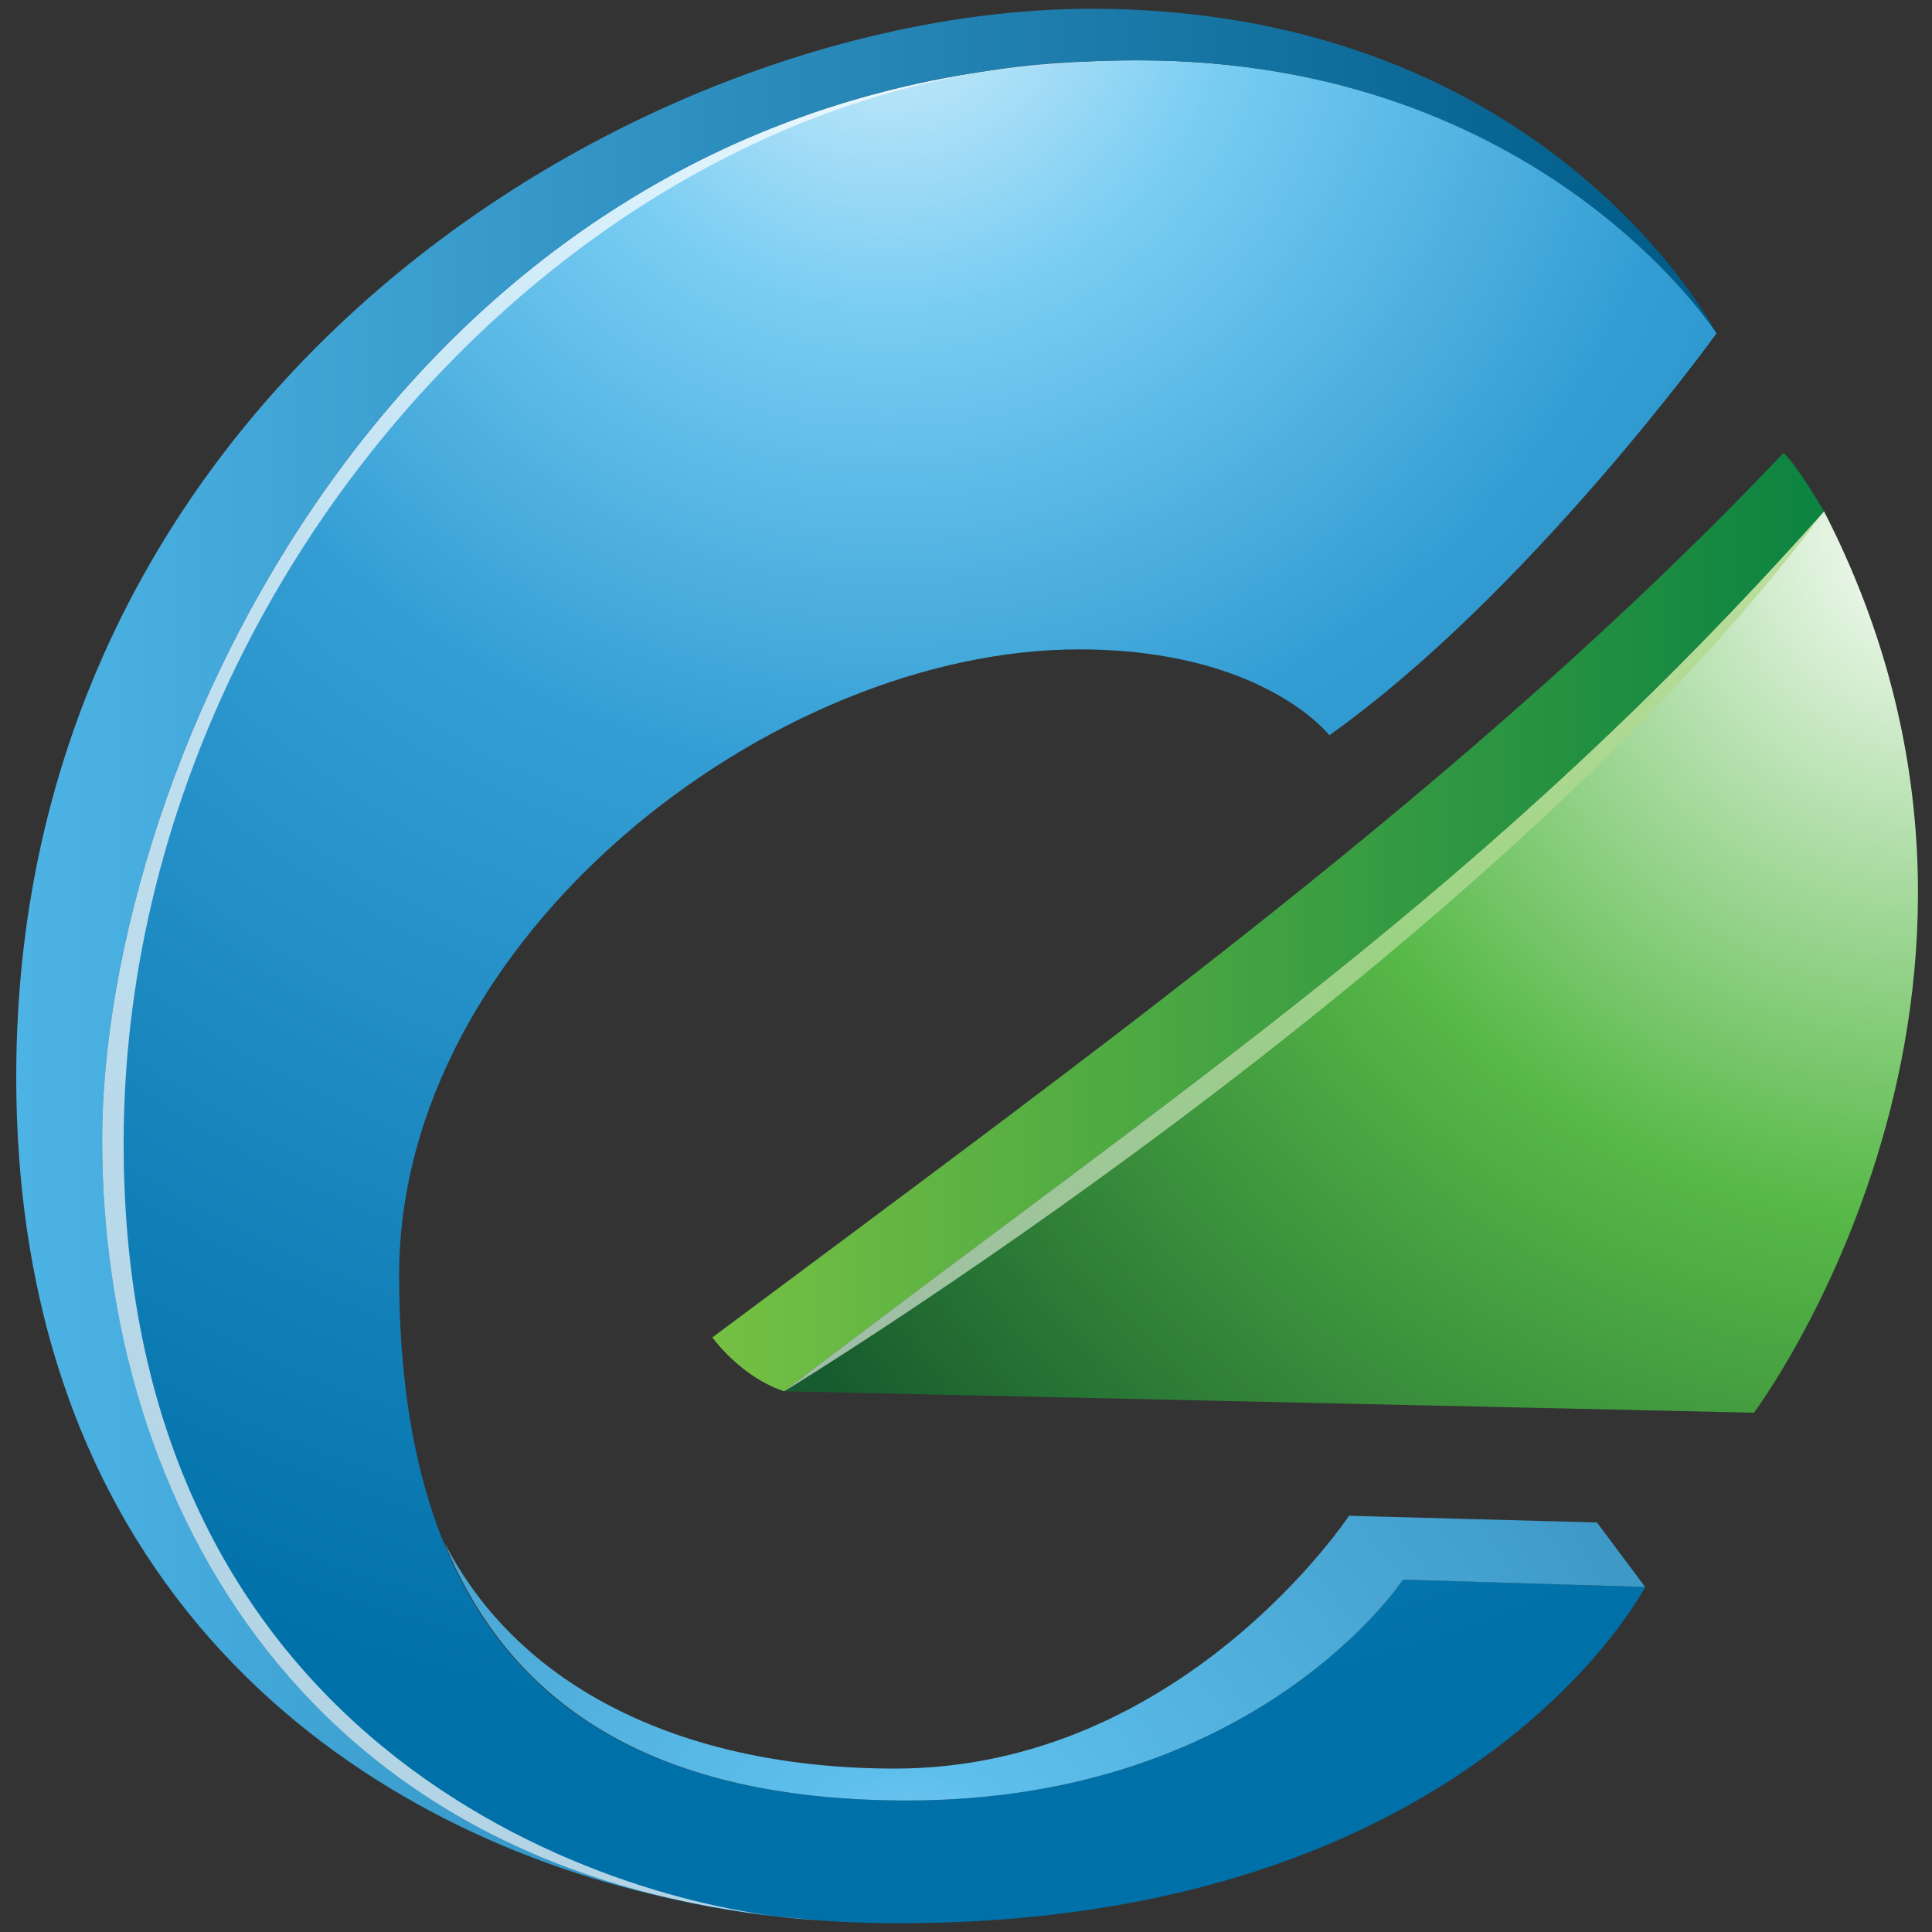 <?xml version="1.0" encoding="UTF-8" standalone="no"?>
<!-- Created with Inkscape (http://www.inkscape.org/) -->

<svg
   xmlns:dc="http://purl.org/dc/elements/1.1/"
   xmlns:cc="http://creativecommons.org/ns#"
   xmlns:rdf="http://www.w3.org/1999/02/22-rdf-syntax-ns#"
   xmlns:svg="http://www.w3.org/2000/svg"
   xmlns="http://www.w3.org/2000/svg"
   xmlns:xlink="http://www.w3.org/1999/xlink"
   xmlns:sodipodi="http://sodipodi.sourceforge.net/DTD/sodipodi-0.dtd"
   xmlns:inkscape="http://www.inkscape.org/namespaces/inkscape"
   width="255"
   height="255"
   viewBox="0 0 255 255"
   id="svg16349"
   version="1.1"
   inkscape:version="0.91 r13725"
   sodipodi:docname="logo_sade.svg">
  <rect x="0" y="0" width="255" height="255" fill="#333333" stroke="none"/>
  <defs
     id="defs16351">
    <clipPath
       clipPathUnits="userSpaceOnUse"
       id="clipPath202-2">
      <path
         d="m 164.564,419.482 c 0,-40.17 23.84,-82.673 84.226,-82.673 l 0,0 c 60.383,0 78.7,35.501 78.7,35.501 l 0,0 -25.572,0.782 c 0,0 -15.29,-23.324 -52.35,-23.324 l 0,0 c -33.691,0 -53.647,15.808 -53.647,55.46 l 0,0 c 0,35.764 39.397,66.086 71.79,66.086 l 0,0 c 19.436,0 26.434,-9.069 26.434,-9.069 l 0,0 c 21.12,15.031 40.883,42.437 40.883,42.437 l 0,0 c 0,0 -18.079,28.831 -61.099,28.831 l 0,0 c -76.453,0 -109.365,-73.861 -109.365,-114.031"
         id="path204-0"
         inkscape:connector-curvature="0" />
    </clipPath>
    <radialGradient
       fx="0"
       fy="0"
       cx="0"
       cy="0"
       r="1"
       gradientUnits="userSpaceOnUse"
       gradientTransform="matrix(22.865,-185.269,-185.269,-22.865,249.552,542.105)"
       spreadMethod="pad"
       id="radialGradient210-6">
      <stop
         style="stop-opacity:1;stop-color:#d6f0fc"
         offset="0"
         id="stop212-1" />
      <stop
         style="stop-opacity:1;stop-color:#77ccf2"
         offset="0.198"
         id="stop214-5" />
      <stop
         style="stop-opacity:1;stop-color:#349ed4"
         offset="0.45"
         id="stop216-5" />
      <stop
         style="stop-opacity:1;stop-color:#0070a9"
         offset="1"
         id="stop218-4" />
    </radialGradient>
    <clipPath
       clipPathUnits="userSpaceOnUse"
       id="clipPath226-3">
      <path
         d="m 236.591,392.98 102.387,-2.264 c 0,0 33.432,44.539 7.398,95.174 l 0,0 C 310.87,445.98 278.942,425.346 236.591,392.98"
         id="path228-6"
         inkscape:connector-curvature="0" />
    </clipPath>
    <radialGradient
       fx="0"
       fy="0"
       cx="0"
       cy="0"
       r="1"
       gradientUnits="userSpaceOnUse"
       gradientTransform="matrix(-112.672,-94.63,-94.63,112.672,358.128,484.277)"
       spreadMethod="pad"
       id="radialGradient234-1">
      <stop
         style="stop-opacity:1;stop-color:#ffffff"
         offset="0"
         id="stop236-0" />
      <stop
         style="stop-opacity:1;stop-color:#57b947"
         offset="0.491"
         id="stop238-6" />
      <stop
         style="stop-opacity:1;stop-color:#175c2e"
         offset="1"
         id="stop240-3" />
    </radialGradient>
    <clipPath
       clipPathUnits="userSpaceOnUse"
       id="clipPath248-4">
      <path
         d="m 248.272,353.137 c -22.155,0 -39.734,8.41 -47.622,23.98 l 0,0 c 7.752,-19.174 24.785,-27.349 48.918,-27.349 l 0,0 c 37.06,0 52.35,23.324 52.35,23.324 l 0,0 25.572,-0.782 -5.09,6.814 -26.183,0.706 c 0,0 -17.622,-26.693 -47.945,-26.693"
         id="path250-7"
         inkscape:connector-curvature="0" />
    </clipPath>
    <radialGradient
       fx="0"
       fy="0"
       cx="0"
       cy="0"
       r="1"
       gradientUnits="userSpaceOnUse"
       gradientTransform="matrix(73.777,40.501,40.501,-73.777,249.596,336.81)"
       spreadMethod="pad"
       id="radialGradient256-8">
      <stop
         style="stop-opacity:1;stop-color:#8acdf1"
         offset="0"
         id="stop258-4" />
      <stop
         style="stop-opacity:1;stop-color:#5ebfec"
         offset="0.193"
         id="stop260-5" />
      <stop
         style="stop-opacity:1;stop-color:#3e99c7"
         offset="1"
         id="stop262-0" />
    </radialGradient>
    <clipPath
       clipPathUnits="userSpaceOnUse"
       id="clipPath270-2">
      <path
         d="m 248.79,336.809 c -1.432,0 -2.826,0.045 -4.222,0.093 l 0,0 c 1.444,-0.056 2.863,-0.093 4.222,-0.093"
         id="path272-9"
         inkscape:connector-curvature="0" />
    </clipPath>
    <linearGradient
       inkscape:collect="always"
       xlink:href="#linearGradient278"
       id="linearGradient6942"
       gradientUnits="userSpaceOnUse"
       gradientTransform="matrix(4.222,0,0,-4.222,244.568,336.856)"
       spreadMethod="pad"
       x1="0"
       y1="0"
       x2="1"
       y2="0" />
    <linearGradient
       x1="0"
       y1="0"
       x2="1"
       y2="0"
       gradientUnits="userSpaceOnUse"
       gradientTransform="matrix(4.222,0,0,-4.222,244.568,336.856)"
       spreadMethod="pad"
       id="linearGradient278">
      <stop
         style="stop-opacity:1;stop-color:#4db3e5"
         offset="0"
         id="stop280" />
      <stop
         style="stop-opacity:1;stop-color:#005b88"
         offset="0.992"
         id="stop282" />
      <stop
         style="stop-opacity:1;stop-color:#005b88"
         offset="1"
         id="stop284" />
    </linearGradient>
    <clipPath
       clipPathUnits="userSpaceOnUse"
       id="clipPath292-9">
      <path
         d="m 155.492,426.22 c 0,-55.978 37.719,-80.324 69.891,-86.968 l 0,0 c -34.663,7.654 -52.84,32.451 -58.674,59.778 l 0,0 -0.436,2.113 c -1.149,6.062 -1.709,12.227 -1.709,18.339 l 0,0 c 0,40.17 32.912,114.031 109.365,114.031 l 0,0 c 42.632,0 61.099,-28.831 61.099,-28.831 l 0,0 c 0,0 -17.69,34.272 -66.023,34.272 l 0,0 c -46.649,0 -113.513,-39.133 -113.513,-112.734"
         id="path294-7"
         inkscape:connector-curvature="0" />
    </clipPath>
    <linearGradient
       inkscape:collect="always"
       xlink:href="#linearGradient300"
       id="linearGradient6944"
       gradientUnits="userSpaceOnUse"
       gradientTransform="matrix(179.535,0,0,-179.535,155.492,439.104)"
       spreadMethod="pad"
       x1="0"
       y1="0"
       x2="1"
       y2="0" />
    <linearGradient
       x1="0"
       y1="0"
       x2="1"
       y2="0"
       gradientUnits="userSpaceOnUse"
       gradientTransform="matrix(179.535,0,0,-179.535,155.492,439.104)"
       spreadMethod="pad"
       id="linearGradient300">
      <stop
         style="stop-opacity:1;stop-color:#4db3e5"
         offset="0"
         id="stop302" />
      <stop
         style="stop-opacity:1;stop-color:#005b88"
         offset="0.992"
         id="stop304" />
      <stop
         style="stop-opacity:1;stop-color:#005b88"
         offset="1"
         id="stop306" />
    </linearGradient>
    <clipPath
       clipPathUnits="userSpaceOnUse"
       id="clipPath314-9">
      <path
         d="m 228.991,398.659 c 3.627,-4.665 7.6,-5.679 7.6,-5.679 l 0,0 c 42.351,32.366 74.279,53 109.785,92.91 l 0,0 c 0,0 -2.991,5.122 -4.289,6.158 l 0,0 C 309.692,457.839 268.653,428.303 228.991,398.659"
         id="path316-2"
         inkscape:connector-curvature="0" />
    </clipPath>
    <linearGradient
       inkscape:collect="always"
       xlink:href="#linearGradient322"
       id="linearGradient6946"
       gradientUnits="userSpaceOnUse"
       gradientTransform="matrix(117.385,0,0,-117.385,228.991,442.514)"
       spreadMethod="pad"
       x1="0"
       y1="0"
       x2="1"
       y2="0" />
    <linearGradient
       x1="0"
       y1="0"
       x2="1"
       y2="0"
       gradientUnits="userSpaceOnUse"
       gradientTransform="matrix(117.385,0,0,-117.385,228.991,442.514)"
       spreadMethod="pad"
       id="linearGradient322">
      <stop
         style="stop-opacity:1;stop-color:#75c043"
         offset="0"
         id="stop324" />
      <stop
         style="stop-opacity:1;stop-color:#0c8341"
         offset="1"
         id="stop326" />
    </linearGradient>
    <clipPath
       clipPathUnits="userSpaceOnUse"
       id="clipPath334-3">
      <path
         d="M 0,590 590,590 590,0 0,0 0,590 Z"
         id="path336-6"
         inkscape:connector-curvature="0" />
    </clipPath>
    <clipPath
       clipPathUnits="userSpaceOnUse"
       id="clipPath342-7">
      <path
         d="m 236.591,485.891 109.785,0 0,-92.91 -109.785,0 0,92.91 z"
         id="path344-5"
         inkscape:connector-curvature="0" />
    </clipPath>
    <clipPath
       clipPathUnits="userSpaceOnUse"
       id="clipPath346-3">
      <path
         d="m 236.591,392.98 c 0,0 74.398,45.323 109.785,92.91 -35.506,-39.911 -67.434,-60.543 -109.785,-92.91"
         id="path348-5"
         inkscape:connector-curvature="0" />
    </clipPath>
    <linearGradient
       inkscape:collect="always"
       xlink:href="#linearGradient350"
       id="linearGradient6948"
       gradientUnits="userSpaceOnUse"
       gradientTransform="matrix(109.785,0,0,-109.785,236.591,439.436)"
       spreadMethod="pad"
       x1="0"
       y1="0"
       x2="1"
       y2="0" />
    <linearGradient
       x1="0"
       y1="0"
       x2="1"
       y2="0"
       gradientUnits="userSpaceOnUse"
       gradientTransform="matrix(109.785,0,0,-109.785,236.591,439.436)"
       spreadMethod="pad"
       id="linearGradient350">
      <stop
         style="stop-opacity:1;stop-color:#ffffff"
         offset="0"
         id="stop352" />
      <stop
         style="stop-opacity:1;stop-color:#a4d071"
         offset="1"
         id="stop354" />
    </linearGradient>
    <clipPath
       clipPathUnits="userSpaceOnUse"
       id="clipPath374-9">
      <path
         d="m 164.564,494.708 75.257,0 0,-150.268 -75.257,0 0,150.268 z"
         id="path376-1"
         inkscape:connector-curvature="0" />
    </clipPath>
    <clipPath
       clipPathUnits="userSpaceOnUse"
       id="clipPath378-2">
      <path
         d="m 195.921,405.228 c 0,25.731 20.394,48.644 43.9,59.474 -11.288,15.008 -27.756,25.885 -46.746,30.006 -19.497,-24.045 -28.511,-54.23 -28.511,-75.226 0,-29.879 13.204,-61.031 44.811,-75.042 5.47,2.518 10.604,5.633 15.322,9.269 -18.38,6.824 -28.776,22.962 -28.776,51.519"
         id="path380-7"
         inkscape:connector-curvature="0" />
    </clipPath>
    <mask
       maskUnits="userSpaceOnUse"
       x="0"
       y="0"
       width="1"
       height="1"
       id="mask394-0">
      <g
         id="g396-9">
        <g
           clip-path="url(#clipPath382-2)"
           id="g398-3">
          <g
             id="g400-6">
            <g
               id="g402-0">
              <path
                 d="m -32768,32767 65535,0 0,-65535 -65535,0 0,65535 z"
                 style="fill:url(#radialGradient386-1);stroke:none"
                 id="path404-6"
                 inkscape:connector-curvature="0" />
            </g>
          </g>
        </g>
      </g>
    </mask>
    <clipPath
       clipPathUnits="userSpaceOnUse"
       id="clipPath382-2">
      <path
         d="m -32768,32767 65535,0 0,-65535 -65535,0 0,65535 z"
         id="path384-6"
         inkscape:connector-curvature="0" />
    </clipPath>
    <radialGradient
       fx="0"
       fy="0"
       cx="0"
       cy="0"
       r="1"
       gradientUnits="userSpaceOnUse"
       gradientTransform="matrix(83.969,17.364,17.364,-83.969,164.304,417.149)"
       spreadMethod="pad"
       id="radialGradient386-1">
      <stop
         style="stop-opacity:1;stop-color:#ffffff"
         offset="0"
         id="stop388-8" />
      <stop
         style="stop-opacity:1;stop-color:#ffffff"
         offset="0.466"
         id="stop390-7" />
      <stop
         style="stop-opacity:0;stop-color:#ffffff"
         offset="1"
         id="stop392-9" />
    </radialGradient>
    <radialGradient
       fx="0"
       fy="0"
       cx="0"
       cy="0"
       r="1"
       gradientUnits="userSpaceOnUse"
       gradientTransform="matrix(83.969,17.364,17.364,-83.969,164.304,417.149)"
       spreadMethod="pad"
       id="radialGradient406-2">
      <stop
         style="stop-opacity:1;stop-color:#e7f6fd"
         offset="0"
         id="stop408-0" />
      <stop
         style="stop-opacity:1;stop-color:#e7f6fd"
         offset="0.466"
         id="stop410-2" />
      <stop
         style="stop-opacity:1;stop-color:#349ed4"
         offset="1"
         id="stop412-3" />
    </radialGradient>
    <clipPath
       clipPathUnits="userSpaceOnUse"
       id="clipPath436-7">
      <path
         d="m 164.564,533.353 104.088,0 0,-196.197 -104.088,0 0,196.197 z"
         id="path438-5"
         inkscape:connector-curvature="0" />
    </clipPath>
  </defs>
  <sodipodi:namedview
     id="base"
     pagecolor="#ffffff"
     bordercolor="#666666"
     borderopacity="1.0"
     inkscape:pageopacity="0.0"
     inkscape:pageshadow="2"
     inkscape:zoom="1.4"
     inkscape:cx="175.54159"
     inkscape:cy="46.732529"
     inkscape:document-units="px"
     inkscape:current-layer="layer1"
     showgrid="false"
     units="px"
     inkscape:window-width="1600"
     inkscape:window-height="876"
     inkscape:window-x="0"
     inkscape:window-y="24"
     inkscape:window-maximized="1" />
  <g
     inkscape:label="Layer 1"
     inkscape:groupmode="layer"
     id="layer1"
     transform="translate(0,-797.362)">
    <g
       id="g7538"
       transform="matrix(1.25,0,0,-1.25,-211.416,1495.175)">
      <g
         transform="translate(15.355,18.369)"
         id="g198-7">
        <g
           clip-path="url(#clipPath202-2)"
           id="g200-6">
          <g
             id="g206-5">
            <g
               id="g208-6">
              <path
                 inkscape:connector-curvature="0"
                 id="path220-9"
                 style="fill:url(#radialGradient210-6);stroke:none"
                 d="m 164.564,419.482 c 0,-40.17 23.84,-82.673 84.226,-82.673 l 0,0 c 60.383,0 78.7,35.501 78.7,35.501 l 0,0 -25.572,0.782 c 0,0 -15.29,-23.324 -52.35,-23.324 l 0,0 c -33.691,0 -53.647,15.808 -53.647,55.46 l 0,0 c 0,35.764 39.397,66.086 71.79,66.086 l 0,0 c 19.436,0 26.434,-9.069 26.434,-9.069 l 0,0 c 21.12,15.031 40.883,42.437 40.883,42.437 l 0,0 c 0,0 -18.079,28.831 -61.099,28.831 l 0,0 c -76.453,0 -109.365,-73.861 -109.365,-114.031" />
            </g>
          </g>
        </g>
      </g>
      <g
         transform="translate(15.355,18.369)"
         id="g222-3">
        <g
           clip-path="url(#clipPath226-3)"
           id="g224-7">
          <g
             id="g230-4">
            <g
               id="g232-5">
              <path
                 inkscape:connector-curvature="0"
                 id="path242-2"
                 style="fill:url(#radialGradient234-1);stroke:none"
                 d="m 236.591,392.98 102.387,-2.264 c 0,0 33.432,44.539 7.398,95.174 l 0,0 C 310.87,445.98 278.942,425.346 236.591,392.98" />
            </g>
          </g>
        </g>
      </g>
      <g
         transform="translate(15.355,18.369)"
         id="g244-5">
        <g
           clip-path="url(#clipPath248-4)"
           id="g246-4">
          <g
             id="g252-7">
            <g
               id="g254-4">
              <path
                 inkscape:connector-curvature="0"
                 id="path264-4"
                 style="fill:url(#radialGradient256-8);stroke:none"
                 d="m 248.272,353.137 c -22.155,0 -39.734,8.41 -47.622,23.98 l 0,0 c 7.752,-19.174 24.785,-27.349 48.918,-27.349 l 0,0 c 37.06,0 52.35,23.324 52.35,23.324 l 0,0 25.572,-0.782 -5.09,6.814 -26.183,0.706 c 0,0 -17.622,-26.693 -47.945,-26.693" />
            </g>
          </g>
        </g>
      </g>
      <g
         transform="translate(15.355,18.369)"
         id="g266-3">
        <g
           clip-path="url(#clipPath270-2)"
           id="g268-0">
          <g
             id="g274-7">
            <g
               id="g276-8">
              <path
                 inkscape:connector-curvature="0"
                 id="path286-6"
                 style="fill:url(#linearGradient6942);stroke:none"
                 d="m 248.79,336.809 c -1.432,0 -2.826,0.045 -4.222,0.093 l 0,0 c 1.444,-0.056 2.863,-0.093 4.222,-0.093" />
            </g>
          </g>
        </g>
      </g>
      <g
         transform="translate(15.355,18.369)"
         id="g288-8">
        <g
           clip-path="url(#clipPath292-9)"
           id="g290-8">
          <g
             id="g296-4">
            <g
               id="g298-3">
              <path
                 inkscape:connector-curvature="0"
                 id="path308-1"
                 style="fill:url(#linearGradient6944);stroke:none"
                 d="m 155.492,426.22 c 0,-55.978 37.719,-80.324 69.891,-86.968 l 0,0 c -34.663,7.654 -52.84,32.451 -58.674,59.778 l 0,0 -0.436,2.113 c -1.149,6.062 -1.709,12.227 -1.709,18.339 l 0,0 c 0,40.17 32.912,114.031 109.365,114.031 l 0,0 c 42.632,0 61.099,-28.831 61.099,-28.831 l 0,0 c 0,0 -17.69,34.272 -66.023,34.272 l 0,0 c -46.649,0 -113.513,-39.133 -113.513,-112.734" />
            </g>
          </g>
        </g>
      </g>
      <g
         transform="translate(15.355,18.369)"
         id="g310-4">
        <g
           clip-path="url(#clipPath314-9)"
           id="g312-9">
          <g
             id="g318-2">
            <g
               id="g320-0">
              <path
                 inkscape:connector-curvature="0"
                 id="path328-6"
                 style="fill:url(#linearGradient6946);stroke:none"
                 d="m 228.991,398.659 c 3.627,-4.665 7.6,-5.679 7.6,-5.679 l 0,0 c 42.351,32.366 74.279,53 109.785,92.91 l 0,0 c 0,0 -2.991,5.122 -4.289,6.158 l 0,0 C 309.692,457.839 268.653,428.303 228.991,398.659" />
            </g>
          </g>
        </g>
      </g>
      <g
         transform="translate(15.355,18.369)"
         id="g330-8">
        <g
           clip-path="url(#clipPath334-3)"
           id="g332-9">
          <g
             id="g338-2">
            <g
               id="g340-6" />
            <g
               id="g356-6">
              <g
                 style="opacity:0.6"
                 id="g358-4"
                 clip-path="url(#clipPath342-7)">
                <g
                   id="g360-9">
                  <g
                     id="g362-5"
                     clip-path="url(#clipPath346-3)">
                    <g
                       id="g364-0">
                      <g
                         id="g366-4">
                        <path
                           inkscape:connector-curvature="0"
                           id="path368-8"
                           style="fill:url(#linearGradient6948);stroke:none"
                           d="m 236.591,392.98 c 0,0 74.398,45.323 109.785,92.91 -35.506,-39.911 -67.434,-60.543 -109.785,-92.91" />
                      </g>
                    </g>
                  </g>
                </g>
              </g>
            </g>
          </g>
          <g
             id="g370-7">
            <g
               id="g372-1" />
            <g
               id="g414-7">
              <g
                 style="opacity:0.8"
                 id="g416-2"
                 clip-path="url(#clipPath374-9)">
                <g
                   id="g418-7">
                  <g
                     id="g420-2"
                     clip-path="url(#clipPath378-2)">
                    <g
                       id="g422-2">
                      <g
                         id="g424-6" />
                      <g
                         id="g426-1"
                         mask="url(#mask394-0)">
                        <g
                           id="g428-0">
                          <path
                             inkscape:connector-curvature="0"
                             id="path430-6"
                             style="fill:url(#radialGradient406-2);stroke:none"
                             d="m 195.921,405.228 c 0,25.731 20.394,48.644 43.9,59.474 -11.288,15.008 -27.756,25.885 -46.746,30.006 -19.497,-24.045 -28.511,-54.23 -28.511,-75.226 0,-29.879 13.204,-61.031 44.811,-75.042 5.47,2.518 10.604,5.633 15.322,9.269 -18.38,6.824 -28.776,22.962 -28.776,51.519" />
                        </g>
                      </g>
                    </g>
                  </g>
                </g>
              </g>
            </g>
          </g>
          <g
             id="g432-1">
            <g
               id="g434-5" />
            <g
               id="g440-9">
              <g
                 style="opacity:0.7"
                 id="g442-4"
                 clip-path="url(#clipPath436-7)">
                <g
                   id="g444-9"
                   transform="translate(166.832,419.482)">
                  <path
                     inkscape:connector-curvature="0"
                     id="path446-0"
                     style="fill:#ffffff;fill-opacity:1;fill-rule:nonzero;stroke:none"
                     d="M 0,0 C 0.179,59.543 49.306,112.477 101.821,113.871 29.145,110.548 -2.267,39.228 -2.267,0 -2.267,-38.149 19.26,-78.375 73.148,-82.327 52.837,-81.279 -0.194,-65.308 0,0" />
                </g>
              </g>
            </g>
          </g>
        </g>
      </g>
    </g>
  </g>
</svg>
